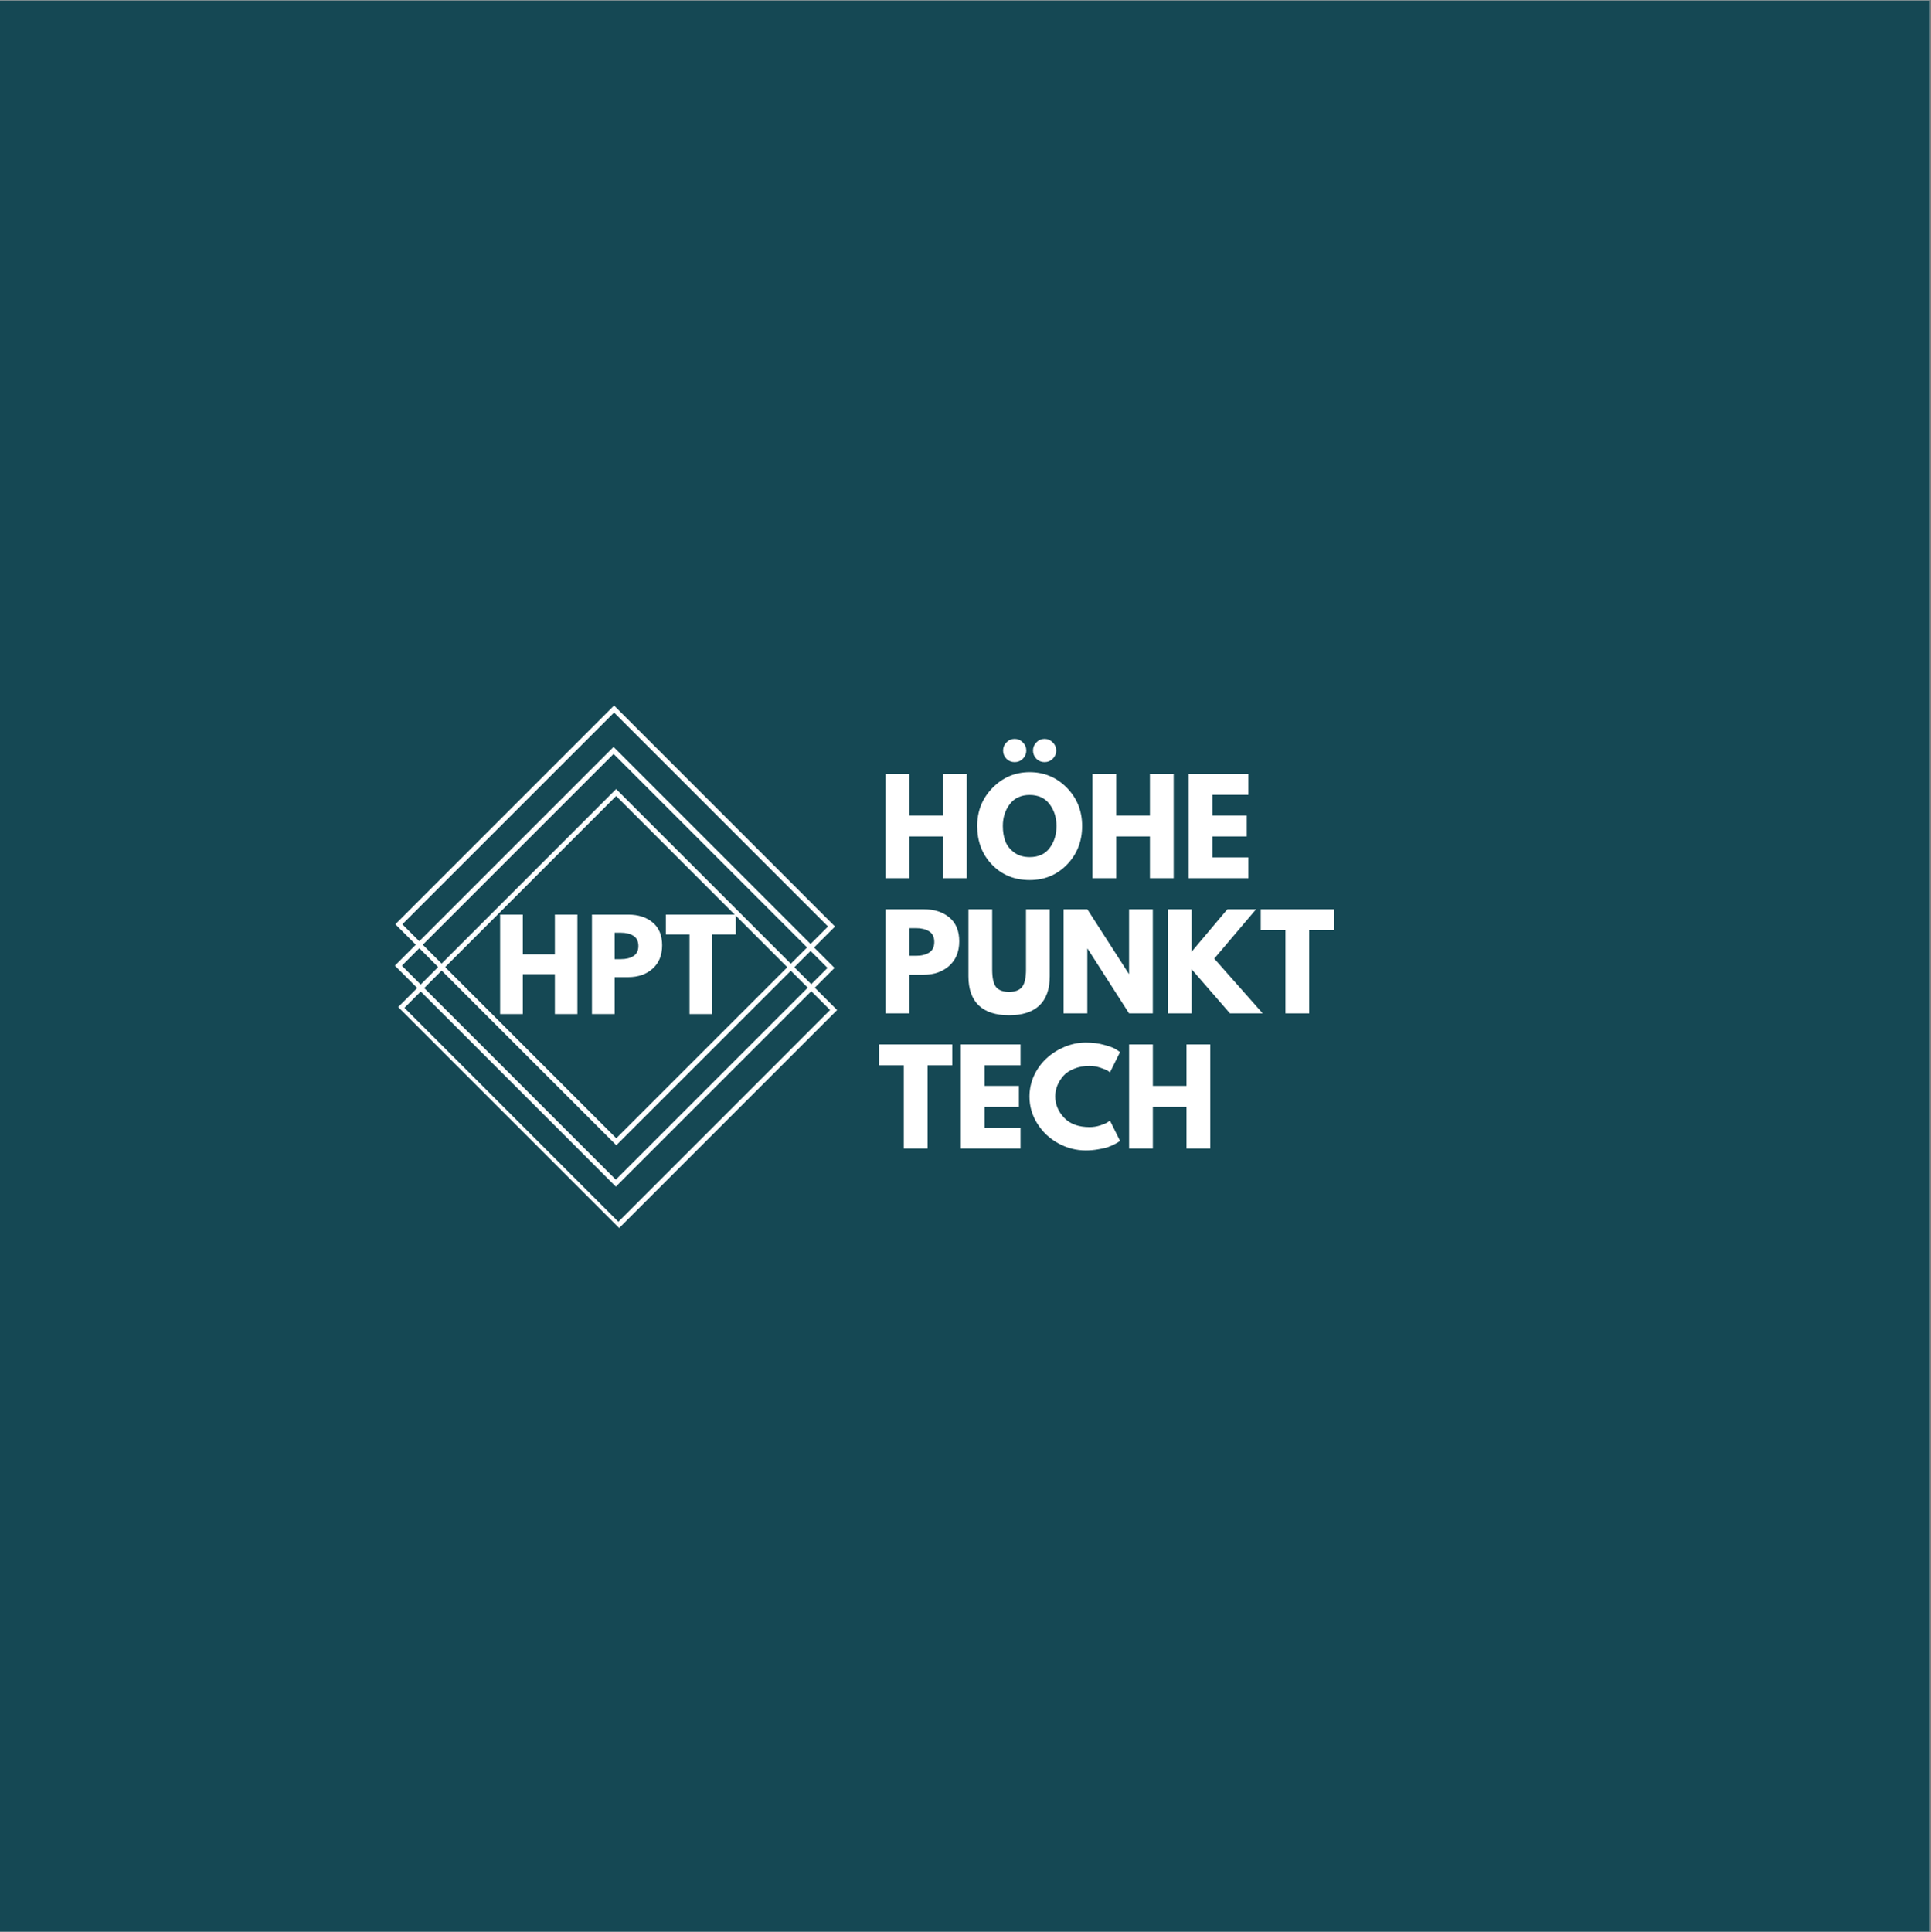 <?xml version="1.0" encoding="iso-8859-1"?>
<svg xmlns="http://www.w3.org/2000/svg" xmlns:xlink="http://www.w3.org/1999/xlink" width="224.88pt" height="225pt" viewBox="0 0 224.88 225" version="1.2">
	
	

	
	<rect x="0" y="0" width="224.88" height="225" fill="#808080" stroke="none"/>
	
	

	
	<defs>
		
		

		
		<g>
			
			

			
			<symbol overflow="visible" id="glyph0-0">
				
				

				
				<path style="stroke:none;" d="" animation_id="0"/>
				
				

			
			</symbol>
			
			

			
			<symbol overflow="visible" id="glyph0-1">
				
				

				
				<path style="stroke:none;" d="M 3.641 -4.859 L 3.641 0 L 0.875 0 L 0.875 -12.125 L 3.641 -12.125 L 3.641 -7.297 L 7.562 -7.297 L 7.562 -12.125 L 10.328 -12.125 L 10.328 0 L 7.562 0 L 7.562 -4.859 Z M 3.641 -4.859 " animation_id="1"/>
				
				

			
			</symbol>
			
			

			
			<symbol overflow="visible" id="glyph0-2">
				
				

				
				<path style="stroke:none;" d="M 3.75 -15.812 C 4.008 -16.082 4.328 -16.219 4.703 -16.219 C 5.078 -16.219 5.395 -16.082 5.656 -15.812 C 5.926 -15.551 6.062 -15.234 6.062 -14.859 C 6.062 -14.492 5.926 -14.176 5.656 -13.906 C 5.395 -13.645 5.078 -13.516 4.703 -13.516 C 4.328 -13.516 4.008 -13.645 3.75 -13.906 C 3.488 -14.176 3.359 -14.492 3.359 -14.859 C 3.359 -15.234 3.488 -15.551 3.75 -15.812 Z M 7.234 -15.812 C 7.492 -16.082 7.812 -16.219 8.188 -16.219 C 8.562 -16.219 8.879 -16.082 9.141 -15.812 C 9.41 -15.551 9.547 -15.234 9.547 -14.859 C 9.547 -14.492 9.41 -14.176 9.141 -13.906 C 8.879 -13.645 8.562 -13.516 8.188 -13.516 C 7.812 -13.516 7.492 -13.645 7.234 -13.906 C 6.973 -14.176 6.844 -14.492 6.844 -14.859 C 6.844 -15.234 6.973 -15.551 7.234 -15.812 Z M 0.344 -6.078 C 0.344 -7.828 0.938 -9.305 2.125 -10.516 C 3.32 -11.734 4.766 -12.344 6.453 -12.344 C 8.148 -12.344 9.594 -11.738 10.781 -10.531 C 11.969 -9.32 12.562 -7.836 12.562 -6.078 C 12.562 -4.297 11.977 -2.801 10.812 -1.594 C 9.645 -0.383 8.191 0.219 6.453 0.219 C 4.68 0.219 3.219 -0.379 2.062 -1.578 C 0.914 -2.773 0.344 -4.273 0.344 -6.078 Z M 3.328 -6.078 C 3.328 -5.43 3.422 -4.848 3.609 -4.328 C 3.805 -3.805 4.148 -3.363 4.641 -3 C 5.129 -2.633 5.734 -2.453 6.453 -2.453 C 7.484 -2.453 8.258 -2.805 8.781 -3.516 C 9.312 -4.223 9.578 -5.078 9.578 -6.078 C 9.578 -7.066 9.305 -7.914 8.766 -8.625 C 8.234 -9.332 7.461 -9.688 6.453 -9.688 C 5.453 -9.688 4.68 -9.332 4.141 -8.625 C 3.598 -7.914 3.328 -7.066 3.328 -6.078 Z M 3.328 -6.078 " animation_id="2"/>
				
				

			
			</symbol>
			
			

			
			<symbol overflow="visible" id="glyph0-3">
				
				

				
				<path style="stroke:none;" d="M 7.828 -12.125 L 7.828 -9.703 L 3.641 -9.703 L 3.641 -7.297 L 7.641 -7.297 L 7.641 -4.859 L 3.641 -4.859 L 3.641 -2.422 L 7.828 -2.422 L 7.828 0 L 0.875 0 L 0.875 -12.125 Z M 7.828 -12.125 " animation_id="3"/>
				
				

			
			</symbol>
			
			

			
			<symbol overflow="visible" id="glyph0-4">
				
				

				
				<path style="stroke:none;" d="M 0.875 -12.125 L 5.312 -12.125 C 6.539 -12.125 7.535 -11.805 8.297 -11.172 C 9.066 -10.535 9.453 -9.609 9.453 -8.391 C 9.453 -7.18 9.062 -6.227 8.281 -5.531 C 7.508 -4.844 6.52 -4.5 5.312 -4.5 L 3.641 -4.5 L 3.641 0 L 0.875 0 Z M 3.641 -6.703 L 4.422 -6.703 C 5.047 -6.703 5.555 -6.828 5.953 -7.078 C 6.348 -7.328 6.547 -7.738 6.547 -8.312 C 6.547 -8.883 6.348 -9.297 5.953 -9.547 C 5.555 -9.797 5.047 -9.922 4.422 -9.922 L 3.641 -9.922 Z M 3.641 -6.703 " animation_id="4"/>
				
				

			
			</symbol>
			
			

			
			<symbol overflow="visible" id="glyph0-5">
				
				

				
				<path style="stroke:none;" d="M 10.203 -12.125 L 10.203 -4.312 C 10.203 -2.82 9.801 -1.691 9 -0.922 C 8.195 -0.16 7.02 0.219 5.469 0.219 C 3.914 0.219 2.738 -0.16 1.938 -0.922 C 1.133 -1.691 0.734 -2.82 0.734 -4.312 L 0.734 -12.125 L 3.5 -12.125 L 3.5 -5.109 C 3.5 -4.129 3.648 -3.445 3.953 -3.062 C 4.266 -2.688 4.77 -2.5 5.469 -2.5 C 6.164 -2.5 6.664 -2.688 6.969 -3.062 C 7.281 -3.445 7.438 -4.129 7.438 -5.109 L 7.438 -12.125 Z M 10.203 -12.125 " animation_id="5"/>
				
				

			
			</symbol>
			
			

			
			<symbol overflow="visible" id="glyph0-6">
				
				

				
				<path style="stroke:none;" d="M 3.641 -7.531 L 3.641 0 L 0.875 0 L 0.875 -12.125 L 3.641 -12.125 L 8.469 -4.609 L 8.5 -4.609 L 8.5 -12.125 L 11.266 -12.125 L 11.266 0 L 8.5 0 L 3.672 -7.531 Z M 3.641 -7.531 " animation_id="6"/>
				
				

			
			</symbol>
			
			

			
			<symbol overflow="visible" id="glyph0-7">
				
				

				
				<path style="stroke:none;" d="M 11.922 0 L 8.109 0 L 3.641 -5.141 L 3.641 0 L 0.875 0 L 0.875 -12.125 L 3.641 -12.125 L 3.641 -7.172 L 7.812 -12.125 L 11.156 -12.125 L 6.281 -6.375 Z M 11.922 0 " animation_id="7"/>
				
				

			
			</symbol>
			
			

			
			<symbol overflow="visible" id="glyph0-8">
				
				

				
				<path style="stroke:none;" d="M 0.125 -9.703 L 0.125 -12.125 L 8.641 -12.125 L 8.641 -9.703 L 5.766 -9.703 L 5.766 0 L 3 0 L 3 -9.703 Z M 0.125 -9.703 " animation_id="8"/>
				
				

			
			</symbol>
			
			

			
			<symbol overflow="visible" id="glyph0-9">
				
				

				
				<path style="stroke:none;" d="M 7.344 -2.5 C 7.758 -2.5 8.164 -2.562 8.562 -2.688 C 8.957 -2.812 9.25 -2.938 9.438 -3.062 L 9.719 -3.25 L 10.891 -0.891 C 10.859 -0.867 10.805 -0.832 10.734 -0.781 C 10.66 -0.727 10.5 -0.633 10.25 -0.5 C 10 -0.375 9.734 -0.258 9.453 -0.156 C 9.172 -0.062 8.797 0.02 8.328 0.094 C 7.867 0.176 7.395 0.219 6.906 0.219 C 5.781 0.219 4.711 -0.055 3.703 -0.609 C 2.691 -1.16 1.879 -1.922 1.266 -2.891 C 0.648 -3.867 0.344 -4.922 0.344 -6.047 C 0.344 -6.898 0.52 -7.719 0.875 -8.5 C 1.238 -9.281 1.723 -9.945 2.328 -10.5 C 2.93 -11.062 3.633 -11.508 4.438 -11.844 C 5.238 -12.176 6.062 -12.344 6.906 -12.344 C 7.695 -12.344 8.422 -12.25 9.078 -12.062 C 9.742 -11.883 10.211 -11.703 10.484 -11.516 L 10.891 -11.234 L 9.719 -8.875 C 9.645 -8.938 9.539 -9.008 9.406 -9.094 C 9.27 -9.176 8.992 -9.285 8.578 -9.422 C 8.172 -9.555 7.758 -9.625 7.344 -9.625 C 6.676 -9.625 6.078 -9.516 5.547 -9.297 C 5.016 -9.086 4.594 -8.805 4.281 -8.453 C 3.977 -8.098 3.742 -7.719 3.578 -7.312 C 3.422 -6.906 3.344 -6.492 3.344 -6.078 C 3.344 -5.148 3.688 -4.32 4.375 -3.594 C 5.062 -2.863 6.051 -2.5 7.344 -2.5 Z M 7.344 -2.5 " animation_id="9"/>
				
				

			
			</symbol>
			
			

			
			<symbol overflow="visible" id="glyph1-0">
				
				

				
				<path style="stroke:none;" d="" animation_id="10"/>
				
				

			
			</symbol>
			
			

			
			<symbol overflow="visible" id="glyph1-1">
				
				

				
				<path style="stroke:none;" d="M 3.484 -4.641 L 3.484 0 L 0.844 0 L 0.844 -11.578 L 3.484 -11.578 L 3.484 -6.953 L 7.219 -6.953 L 7.219 -11.578 L 9.844 -11.578 L 9.844 0 L 7.219 0 L 7.219 -4.641 Z M 3.484 -4.641 " animation_id="11"/>
				
				

			
			</symbol>
			
			

			
			<symbol overflow="visible" id="glyph1-2">
				
				

				
				<path style="stroke:none;" d="M 0.844 -11.578 L 5.062 -11.578 C 6.238 -11.578 7.191 -11.27 7.922 -10.656 C 8.648 -10.051 9.016 -9.164 9.016 -8 C 9.016 -6.844 8.645 -5.938 7.906 -5.281 C 7.176 -4.625 6.227 -4.297 5.062 -4.297 L 3.484 -4.297 L 3.484 0 L 0.844 0 Z M 3.484 -6.391 L 4.219 -6.391 C 4.812 -6.391 5.297 -6.508 5.672 -6.75 C 6.055 -6.988 6.25 -7.379 6.25 -7.922 C 6.25 -8.473 6.055 -8.867 5.672 -9.109 C 5.297 -9.348 4.812 -9.469 4.219 -9.469 L 3.484 -9.469 Z M 3.484 -6.391 " animation_id="12"/>
				
				

			
			</symbol>
			
			

			
			<symbol overflow="visible" id="glyph1-3">
				
				

				
				<path style="stroke:none;" d="M 0.109 -9.266 L 0.109 -11.578 L 8.25 -11.578 L 8.25 -9.266 L 5.5 -9.266 L 5.5 0 L 2.859 0 L 2.859 -9.266 Z M 0.109 -9.266 " animation_id="13"/>
				
				

			
			</symbol>
			
			

		
		</g>
		
		

		
		<clipPath id="clip1">
			
			
  
			
			<path d="M 0 0.059 L 224.762 0.059 L 224.762 224.938 L 0 224.938 Z M 0 0.059 " animation_id="14"/>
			
			

		
		</clipPath>
		
		

		
		<clipPath id="clip2">
			
			
  
			
			<path d="M 46 91 L 98 91 L 98 144 L 46 144 Z M 46 91 " animation_id="15"/>
			
			

		
		</clipPath>
		
		

		
		<clipPath id="clip3">
			
			
  
			
			<path d="M 41.375 112.266 L 71.586 82.051 L 102.332 112.797 L 72.117 143.008 Z M 41.375 112.266 " animation_id="16"/>
			
			

		
		</clipPath>
		
		

		
		<clipPath id="clip4">
			
			
  
			
			<path d="M 41.285 112.355 L 71.5 82.141 L 102.242 112.883 L 72.027 143.098 Z M 41.285 112.355 " animation_id="17"/>
			
			

		
		</clipPath>
		
		

		
		<clipPath id="clip5">
			
			
  
			
			<path d="M 45 86 L 98 86 L 98 139 L 45 139 Z M 45 86 " animation_id="18"/>
			
			

		
		</clipPath>
		
		

		
		<clipPath id="clip6">
			
			
  
			
			<path d="M 41.375 112.266 L 71.586 82.051 L 102.332 112.797 L 72.117 143.008 Z M 41.375 112.266 " animation_id="19"/>
			
			

		
		</clipPath>
		
		

		
		<clipPath id="clip7">
			
			
  
			
			<path d="M 41.285 112.355 L 71.5 82.141 L 102.242 112.883 L 72.027 143.098 Z M 41.285 112.355 " animation_id="20"/>
			
			

		
		</clipPath>
		
		

		
		<clipPath id="clip8">
			
			
  
			
			<path d="M 46 82 L 98 82 L 98 134 L 46 134 Z M 46 82 " animation_id="21"/>
			
			

		
		</clipPath>
		
		

		
		<clipPath id="clip9">
			
			
  
			
			<path d="M 41.375 112.266 L 71.586 82.051 L 102.332 112.797 L 72.117 143.008 Z M 41.375 112.266 " animation_id="22"/>
			
			

		
		</clipPath>
		
		

		
		<clipPath id="clip10">
			
			
  
			
			<path d="M 41.285 112.355 L 71.5 82.141 L 102.242 112.883 L 72.027 143.098 Z M 41.285 112.355 " animation_id="23"/>
			
			

		
		</clipPath>
		
		

	
	</defs>
	
	

	
	<g id="surface1">
		
		

		
		<g clip-path="url(#clip1)" clip-rule="nonzero">
			
			

			
			<path style=" stroke:none;fill-rule:nonzero;fill:rgb(100%,100%,100%);fill-opacity:1;" d="M 0 0.059 L 224.879 0.059 L 224.879 224.941 L 0 224.941 Z M 0 0.059 " animation_id="24"/>
			
			

			
			<path style=" stroke:none;fill-rule:nonzero;fill:rgb(8.24%,28.239%,32.939%);fill-opacity:1;" d="M 0 0.059 L 224.879 0.059 L 224.879 224.941 L 0 224.941 Z M 0 0.059 " animation_id="25"/>
			
			

		
		</g>
		
		

		
		<g style="fill:rgb(100%,100%,100%);fill-opacity:1;">
			
			
  
			
			<use xlink:href="#glyph0-1" x="102.257" y="102.259"/>
			
			

		
		</g>
		
		

		
		<g style="fill:rgb(100%,100%,100%);fill-opacity:1;">
			
			
  
			
			<use xlink:href="#glyph0-2" x="113.459" y="102.259"/>
			
			

		
		</g>
		
		

		
		<g style="fill:rgb(100%,100%,100%);fill-opacity:1;">
			
			
  
			
			<use xlink:href="#glyph0-1" x="126.353" y="102.259"/>
			
			

		
		</g>
		
		

		
		<g style="fill:rgb(100%,100%,100%);fill-opacity:1;">
			
			
  
			
			<use xlink:href="#glyph0-3" x="137.555" y="102.259"/>
			
			

		
		</g>
		
		

		
		<g style="fill:rgb(100%,100%,100%);fill-opacity:1;">
			
			
  
			
			<use xlink:href="#glyph0-4" x="102.257" y="118"/>
			
			

		
		</g>
		
		

		
		<g style="fill:rgb(100%,100%,100%);fill-opacity:1;">
			
			
  
			
			<use xlink:href="#glyph0-5" x="112.048" y="118"/>
			
			

		
		</g>
		
		

		
		<g style="fill:rgb(100%,100%,100%);fill-opacity:1;">
			
			
  
			
			<use xlink:href="#glyph0-6" x="122.986" y="118"/>
			
			

		
		</g>
		
		

		
		<g style="fill:rgb(100%,100%,100%);fill-opacity:1;">
			
			
  
			
			<use xlink:href="#glyph0-7" x="135.129" y="118"/>
			
			

		
		</g>
		
		

		
		<g style="fill:rgb(100%,100%,100%);fill-opacity:1;">
			
			
  
			
			<use xlink:href="#glyph0-8" x="146.7" y="118"/>
			
			

		
		</g>
		
		

		
		<g style="fill:rgb(100%,100%,100%);fill-opacity:1;">
			
			
  
			
			<use xlink:href="#glyph0-8" x="102.257" y="133.742"/>
			
			

		
		</g>
		
		

		
		<g style="fill:rgb(100%,100%,100%);fill-opacity:1;">
			
			
  
			
			<use xlink:href="#glyph0-3" x="111.019" y="133.742"/>
			
			

		
		</g>
		
		

		
		<g style="fill:rgb(100%,100%,100%);fill-opacity:1;">
			
			
  
			
			<use xlink:href="#glyph0-9" x="119.546" y="133.742"/>
			
			

		
		</g>
		
		

		
		<g style="fill:rgb(100%,100%,100%);fill-opacity:1;">
			
			
  
			
			<use xlink:href="#glyph0-1" x="130.616" y="133.742"/>
			
			

		
		</g>
		
		

		
		<g clip-path="url(#clip2)" clip-rule="nonzero">
			
			

			
			<g clip-path="url(#clip3)" clip-rule="nonzero">
				
				

				
				<g clip-path="url(#clip4)" clip-rule="nonzero">
					
					

					
					<path style=" stroke:none;fill-rule:nonzero;fill:rgb(100%,100%,100%);fill-opacity:1;" d="M 97.488 117.613 L 72.016 143.086 L 46.281 117.348 L 71.75 91.879 Z M 72.012 142.27 L 96.668 117.609 L 71.754 92.695 L 47.098 117.355 Z M 72.012 142.27 " animation_id="26"/>
					
					

				
				</g>
				
				

			
			</g>
			
			

		
		</g>
		
		

		
		<g clip-path="url(#clip5)" clip-rule="nonzero">
			
			

			
			<g clip-path="url(#clip6)" clip-rule="nonzero">
				
				

				
				<g clip-path="url(#clip7)" clip-rule="nonzero">
					
					

					
					<path style=" stroke:none;fill-rule:nonzero;fill:rgb(100%,100%,100%);fill-opacity:1;" d="M 97.188 112.711 L 71.719 138.18 L 45.984 112.445 L 71.453 86.973 Z M 71.715 137.363 L 96.371 112.707 L 71.457 87.793 L 46.801 112.449 Z M 71.715 137.363 " animation_id="27"/>
					
					

				
				</g>
				
				

			
			</g>
			
			

		
		</g>
		
		

		
		<g clip-path="url(#clip8)" clip-rule="nonzero">
			
			

			
			<g clip-path="url(#clip9)" clip-rule="nonzero">
				
				

				
				<g clip-path="url(#clip10)" clip-rule="nonzero">
					
					

					
					<path style=" stroke:none;fill-rule:nonzero;fill:rgb(100%,100%,100%);fill-opacity:1;" d="M 97.246 107.891 L 71.773 133.359 L 46.039 107.625 L 71.512 82.152 Z M 71.77 132.543 L 96.43 107.887 L 71.516 82.973 L 46.855 107.629 Z M 71.77 132.543 " animation_id="28"/>
					
					

				
				</g>
				
				

			
			</g>
			
			

		
		</g>
		
		

		
		<g style="fill:rgb(100%,100%,100%);fill-opacity:1;">
			
			
  
			
			<use xlink:href="#glyph1-1" x="57.4" y="118.079"/>
			
			

		
		</g>
		
		

		
		<g style="fill:rgb(100%,100%,100%);fill-opacity:1;">
			
			
  
			
			<use xlink:href="#glyph1-2" x="68.094" y="118.079"/>
			
			

		
		</g>
		
		

		
		<g style="fill:rgb(100%,100%,100%);fill-opacity:1;">
			
			
  
			
			<use xlink:href="#glyph1-3" x="77.441" y="118.079"/>
			
			

		
		</g>
		
		

	
	</g>
	
	


</svg>
